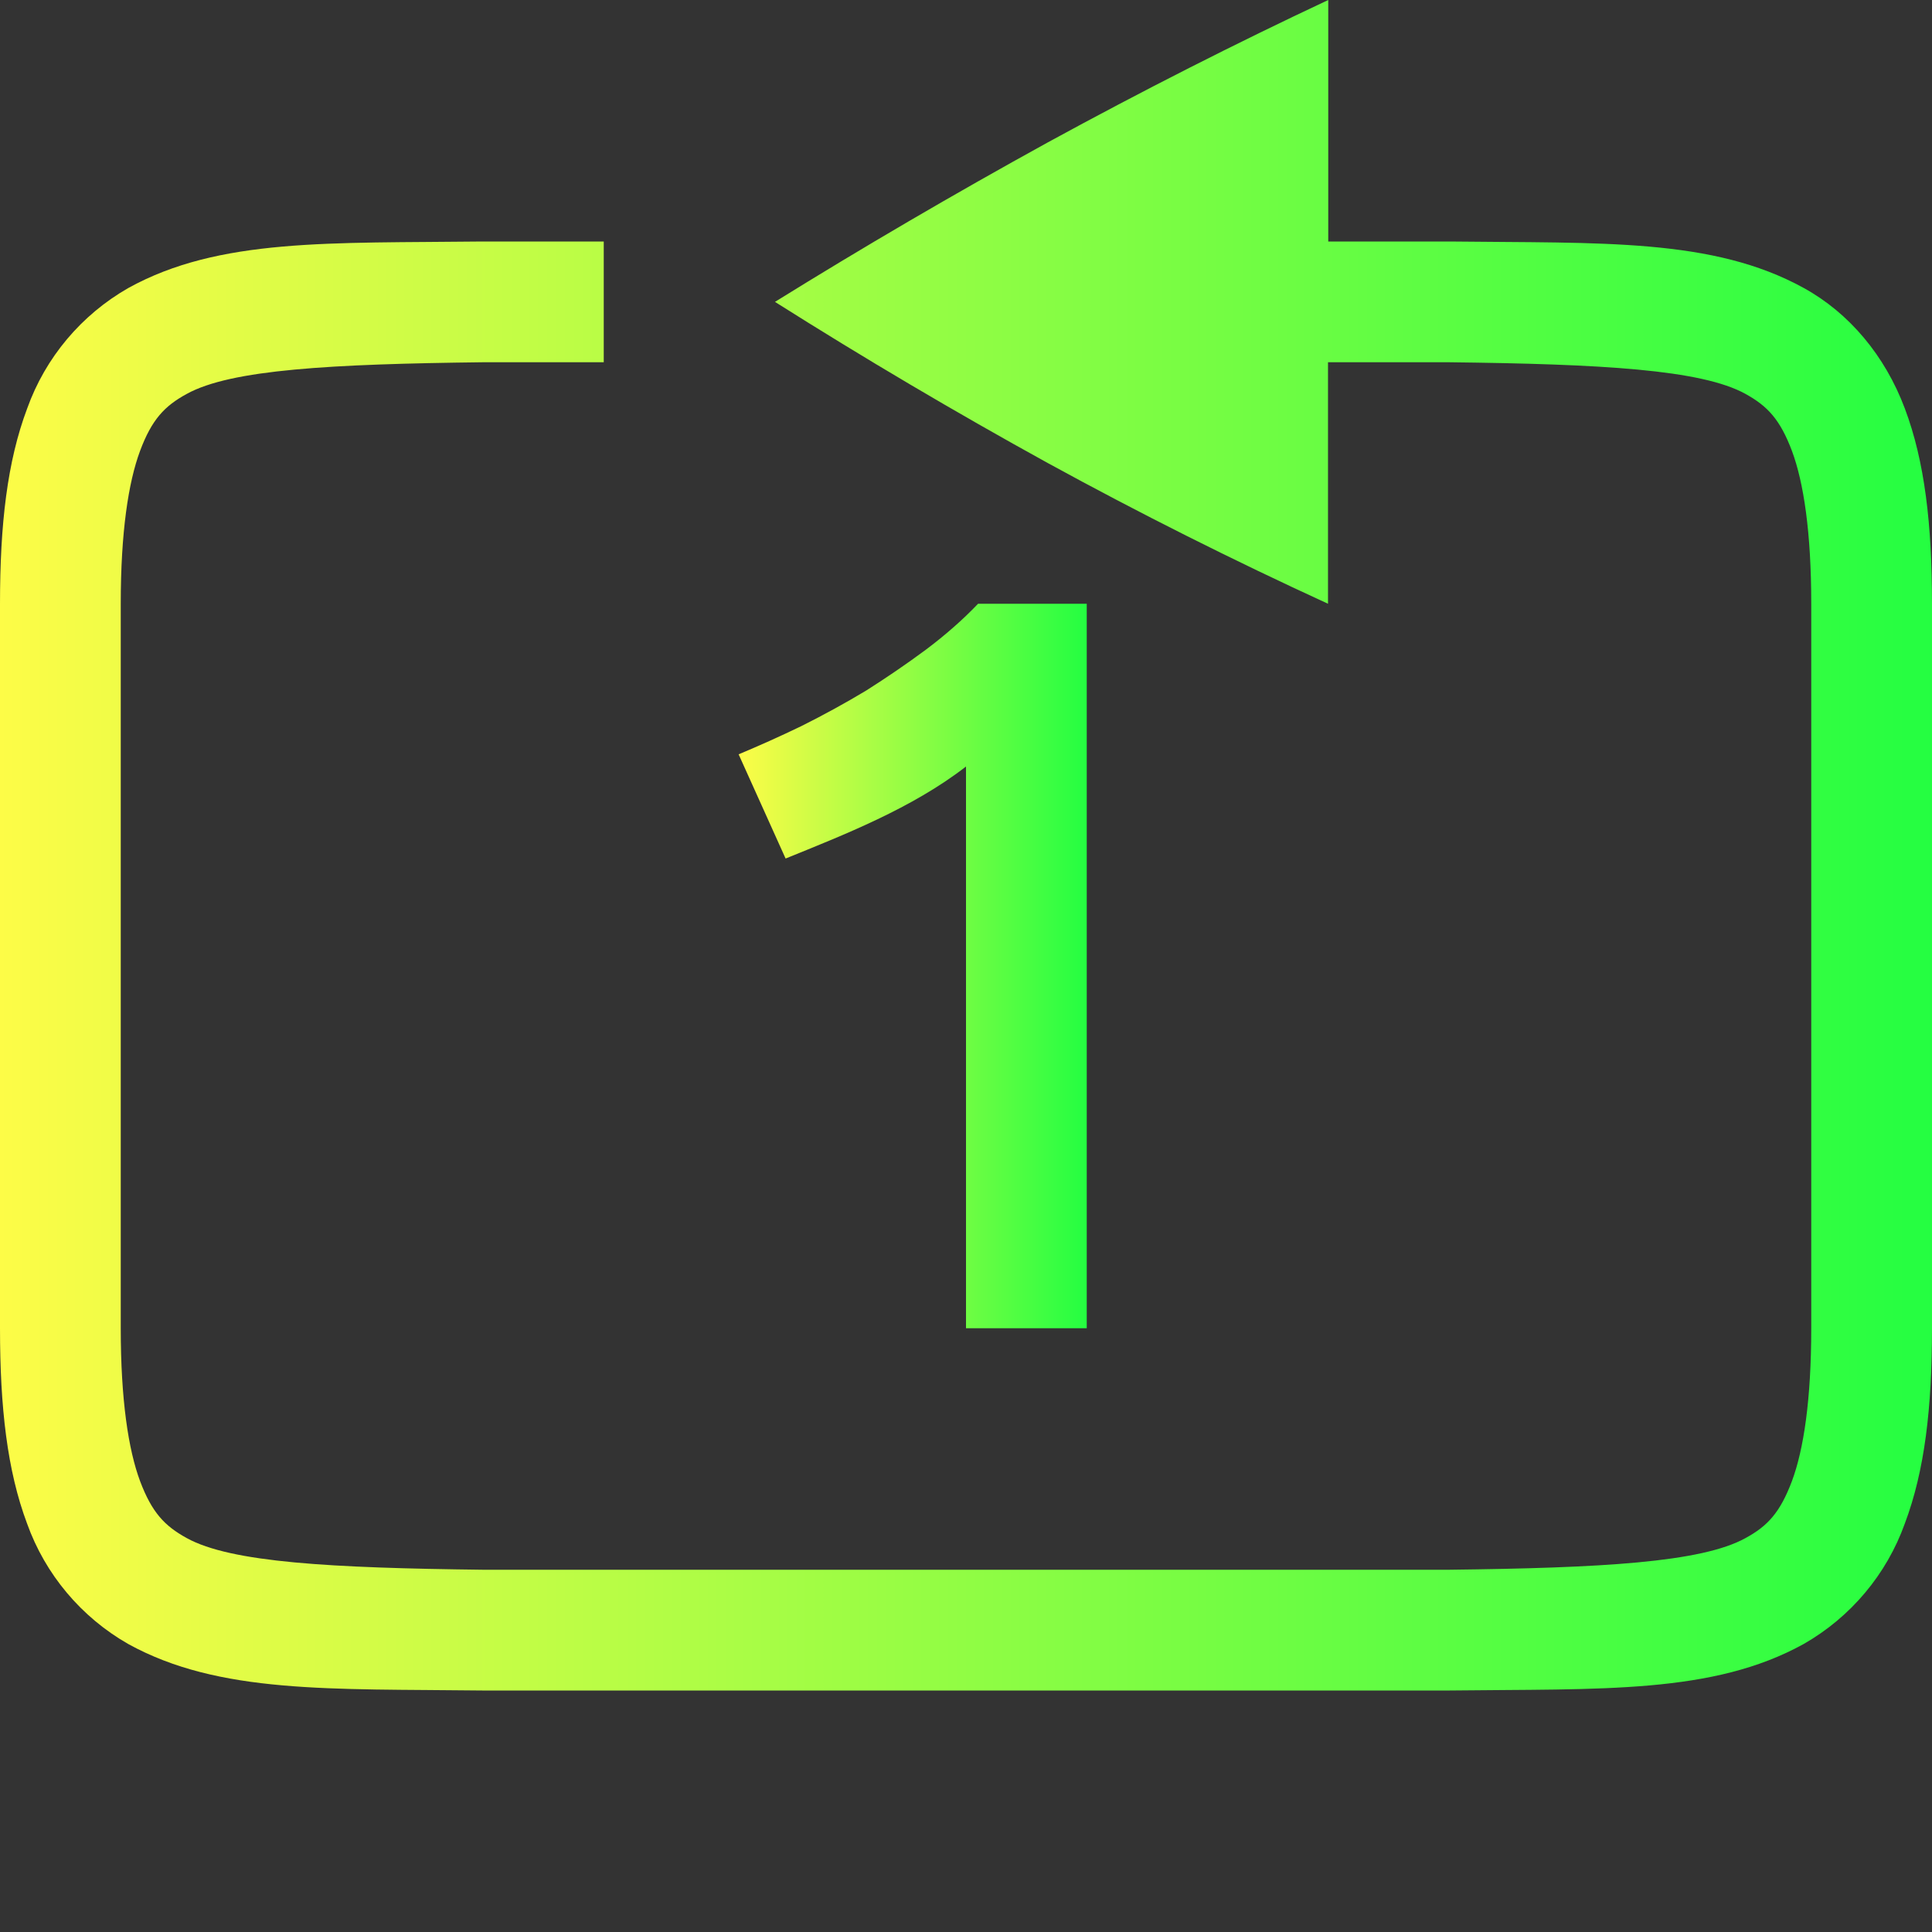 <svg width="16" height="16" viewBox="0 0 16 16" fill="none" xmlns="http://www.w3.org/2000/svg">
<rect x="0" y="0" width="16" height="16" fill="#333333" stroke="none"/>
<path d="M11 0V2H12.006C13.264 2.015 14.185 1.97 14.938 2.385C15.314 2.592 15.611 2.945 15.775 3.383C15.94 3.821 16 4.343 16 5V11C16 11.658 15.94 12.179 15.775 12.617C15.624 13.039 15.326 13.393 14.937 13.615C14.185 14.031 13.264 13.985 12.006 14H3.994C2.736 13.985 1.815 14.03 1.062 13.615C0.673 13.393 0.375 13.039 0.224 12.617C0.06 12.18 0 11.657 0 11V5C0 4.342 0.06 3.821 0.225 3.383C0.376 2.961 0.674 2.607 1.063 2.385C1.815 1.969 2.736 2.015 3.994 2H5V3H4C2.741 3.015 1.913 3.06 1.547 3.262C1.363 3.362 1.257 3.474 1.16 3.734C1.063 3.994 1 4.408 1 5V11C1 11.592 1.063 12.006 1.16 12.266C1.258 12.526 1.363 12.637 1.547 12.738C1.913 12.94 2.741 12.985 4 13H12C13.259 12.985 14.09 12.94 14.455 12.738C14.639 12.638 14.742 12.526 14.84 12.266C14.937 12.006 15 11.592 15 11V5C15 4.408 14.937 3.994 14.84 3.734C14.742 3.474 14.638 3.363 14.455 3.262C14.09 3.06 13.26 3.015 12 3H10.998V5C10.211 4.639 9.436 4.25 8.676 3.834C7.91 3.412 7.157 2.967 6.418 2.5C7.143 2.05 7.895 1.61 8.676 1.18C9.464 0.75 10.239 0.357 11 0Z" fill="url(#paint0_linear_9_3881)"/>
<path d="M6.117 6.247C6.284 6.177 6.457 6.1 6.637 6.013C6.821 5.921 7 5.823 7.173 5.719C7.342 5.612 7.506 5.5 7.667 5.381C7.828 5.26 7.973 5.133 8.1 5H9V11H8V6.348C7.552 6.695 6.988 6.914 6.506 7.11L6.117 6.247Z" fill="url(#paint1_linear_9_3881)"/>
<defs>
<linearGradient id="paint0_linear_9_3881" x1="0" y1="7" x2="16" y2="7" gradientUnits="userSpaceOnUse">
<stop stop-color="#FDFC47"/>
<stop offset="1" stop-color="#24FE41"/>
</linearGradient>
<linearGradient id="paint1_linear_9_3881" x1="6.117" y1="8" x2="9" y2="8" gradientUnits="userSpaceOnUse">
<stop stop-color="#FDFC47"/>
<stop offset="1" stop-color="#24FE41"/>
</linearGradient>
</defs>
</svg>
